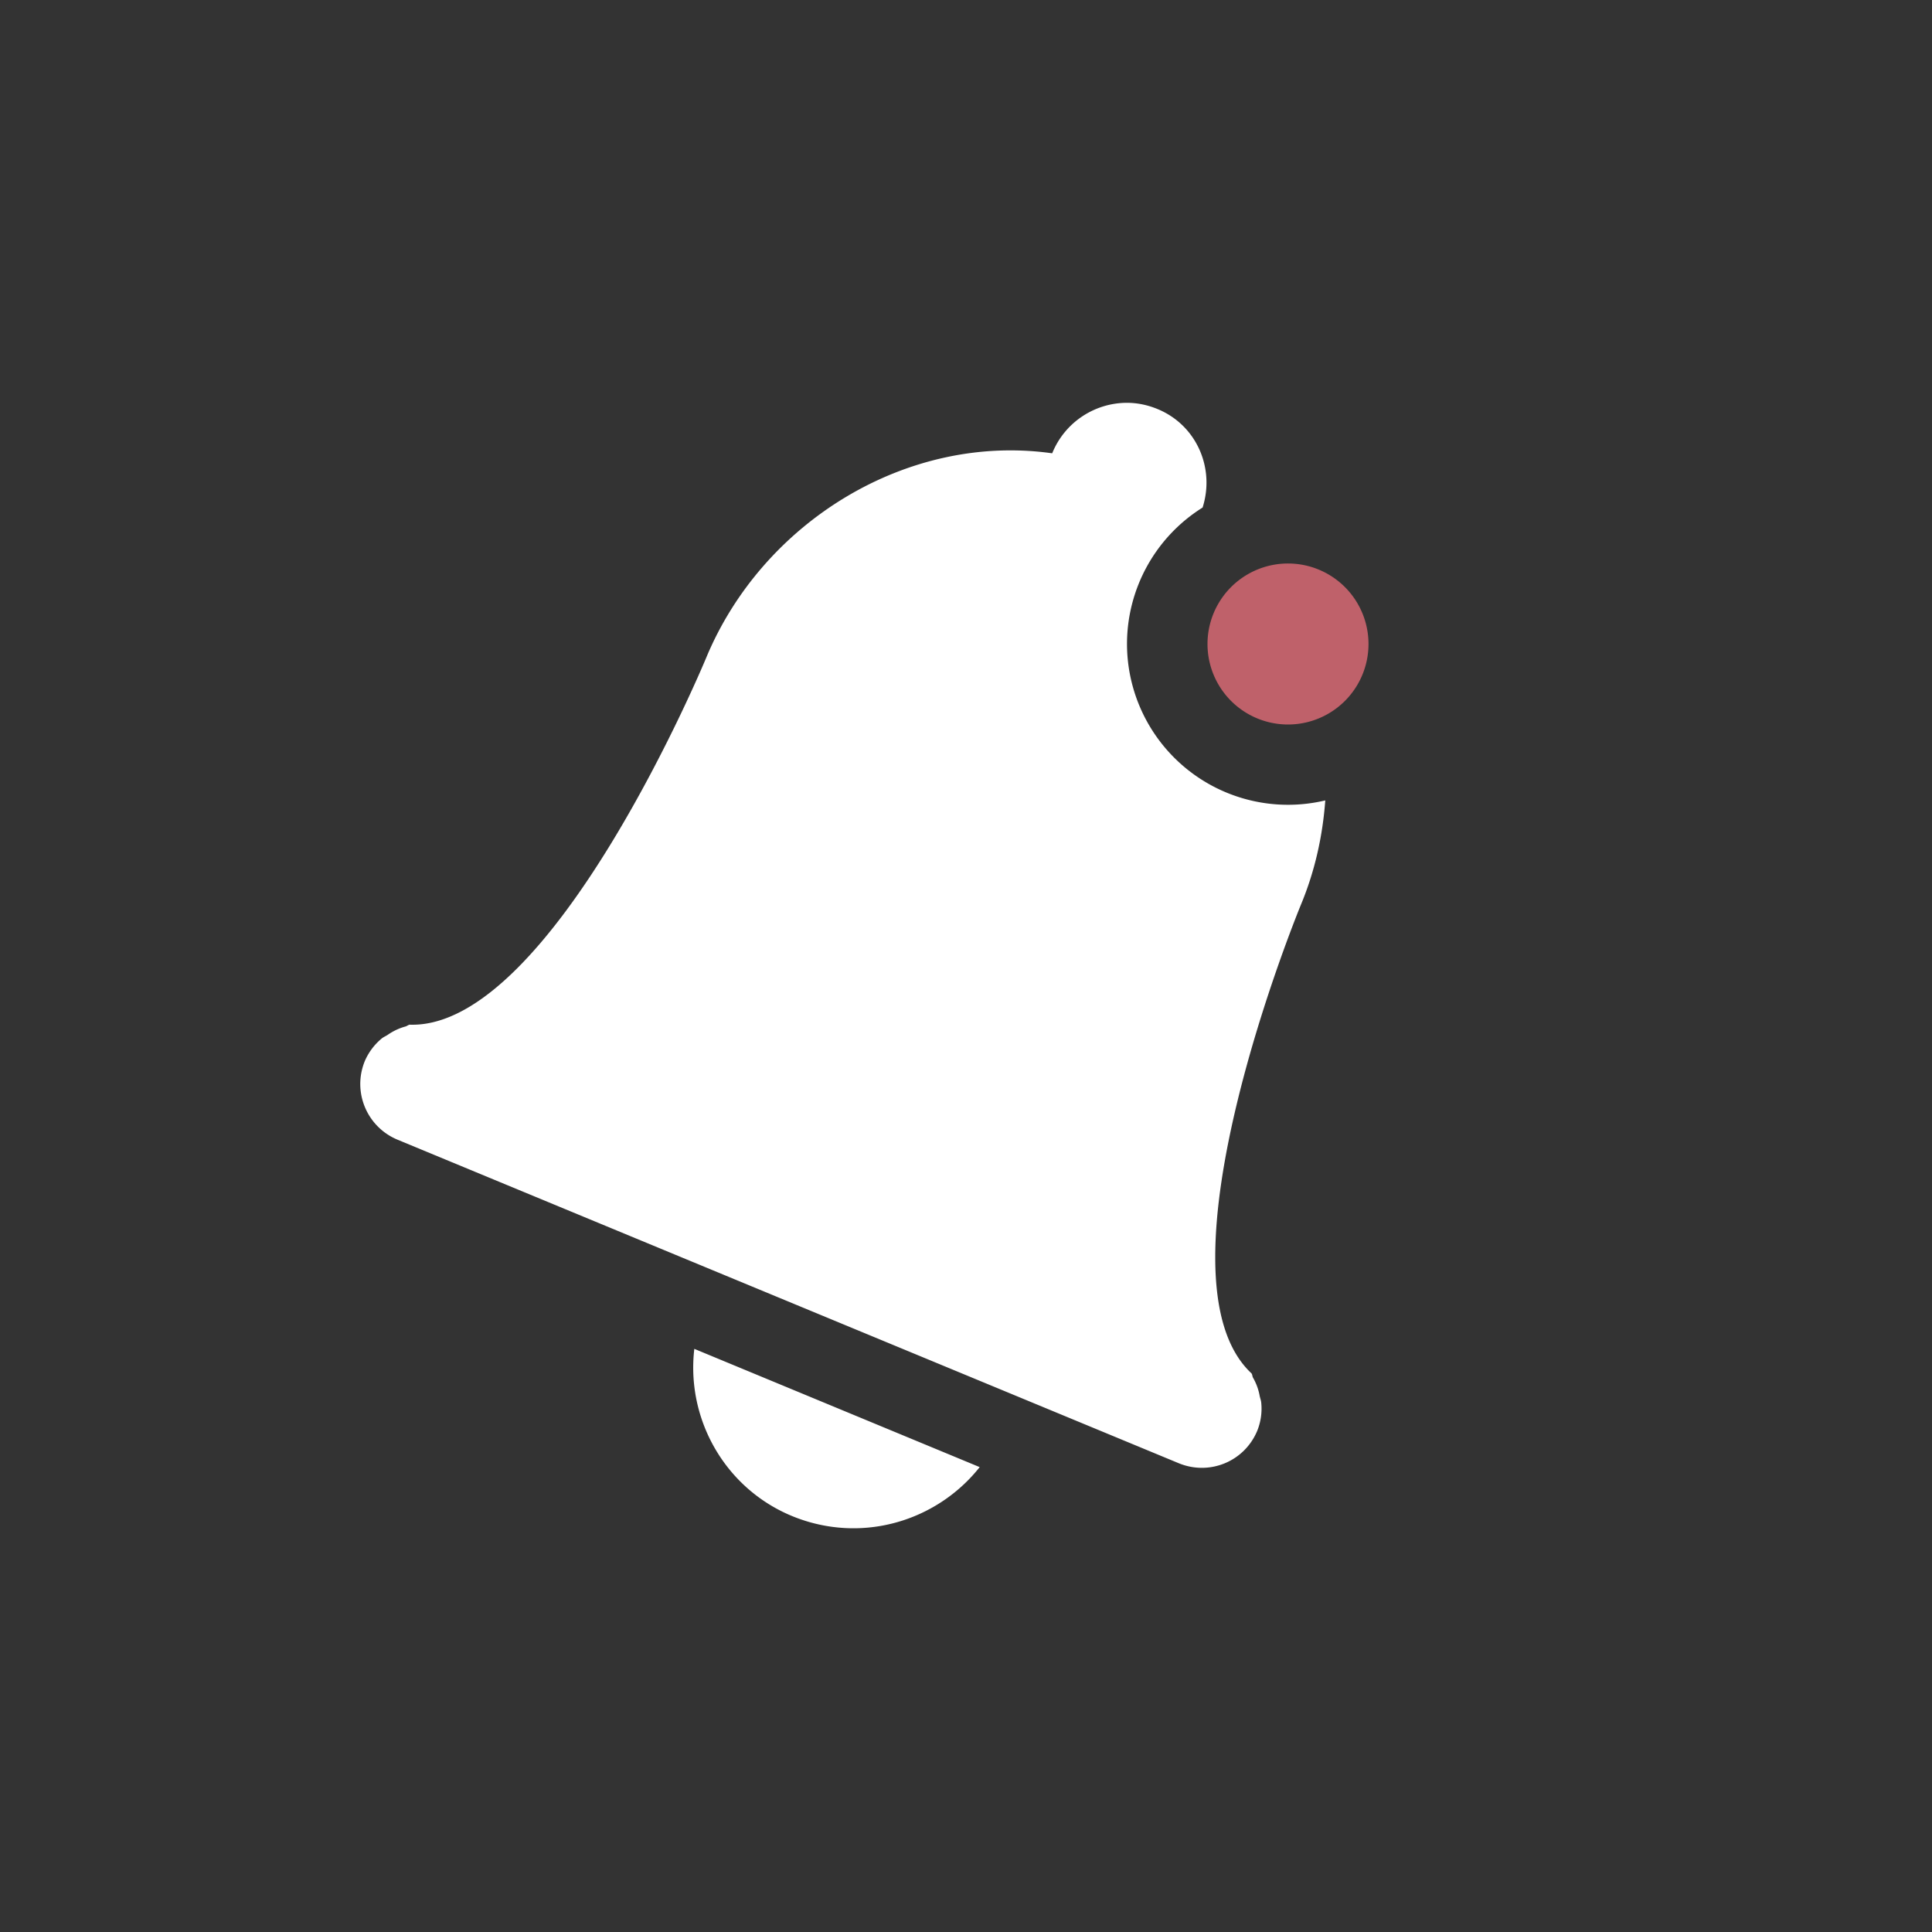 <?xml version="1.0" encoding="UTF-8" standalone="no"?>
<svg
   xmlns:dc="http://purl.org/dc/elements/1.1/"
   xmlns:cc="http://creativecommons.org/ns#"
   xmlns:rdf="http://www.w3.org/1999/02/22-rdf-syntax-ns#"
   xmlns:svg="http://www.w3.org/2000/svg"
   xmlns="http://www.w3.org/2000/svg"
   height="24"
   width="24"
   version="1.1"
   id="svg8">
  <rect width="100%" height="100%" fill="#333333" stroke="none"/>
  <defs
     id="defs12" />
  <path
     id="path2-3-7-9-8-3-7-2-0"
     d="M 13.992 5.004 C 13.602 5.007 13.233 5.24 13.074 5.623 L 13.07 5.631 C 11.266 5.377 9.473 6.487 8.773 8.17 C 8.773 8.17 6.859 12.79 5.088 12.729 C 5.069 12.733 5.055 12.747 5.035 12.752 C 4.958 12.773 4.884 12.808 4.818 12.854 C 4.791 12.872 4.764 12.882 4.74 12.902 C 4.65 12.977 4.58 13.071 4.533 13.178 C 4.374 13.562 4.556 13.999 4.939 14.158 L 14.641 18.176 C 15.025 18.335 15.46 18.156 15.619 17.771 C 15.662 17.663 15.679 17.546 15.668 17.43 C 15.666 17.398 15.654 17.37 15.648 17.34 C 15.634 17.261 15.606 17.185 15.566 17.115 C 15.556 17.098 15.558 17.077 15.547 17.061 C 14.25 15.852 16.164 11.23 16.164 11.23 C 16.335 10.817 16.431 10.382 16.463 9.943 A 2 2 0 0 1 14 8 A 2 2 0 0 1 14.939 6.305 C 15.095 5.815 14.864 5.282 14.381 5.082 C 14.253 5.029 14.122 5.003 13.992 5.004 z M 8.625 16.756 C 8.514 17.703 9.09 18.622 10.035 18.902 C 10.841 19.141 11.678 18.846 12.17 18.225 L 8.625 16.756 z "
     style="color:#bebebe;overflow:visible;isolation:auto;mix-blend-mode:normal;fill:#ffffff;marker:none" />
  <path
     id="path4-7-9-6-2"
     style="color:#bebebe;overflow:visible;isolation:auto;mix-blend-mode:normal;fill:#bf616a;stroke-width:1;marker:none"
     overflow="visible"
     d="m 17,8 a 1,1 0 0 1 -2,0 1,1 0 1 1 2,0 z"
     class="error" />
</svg>
